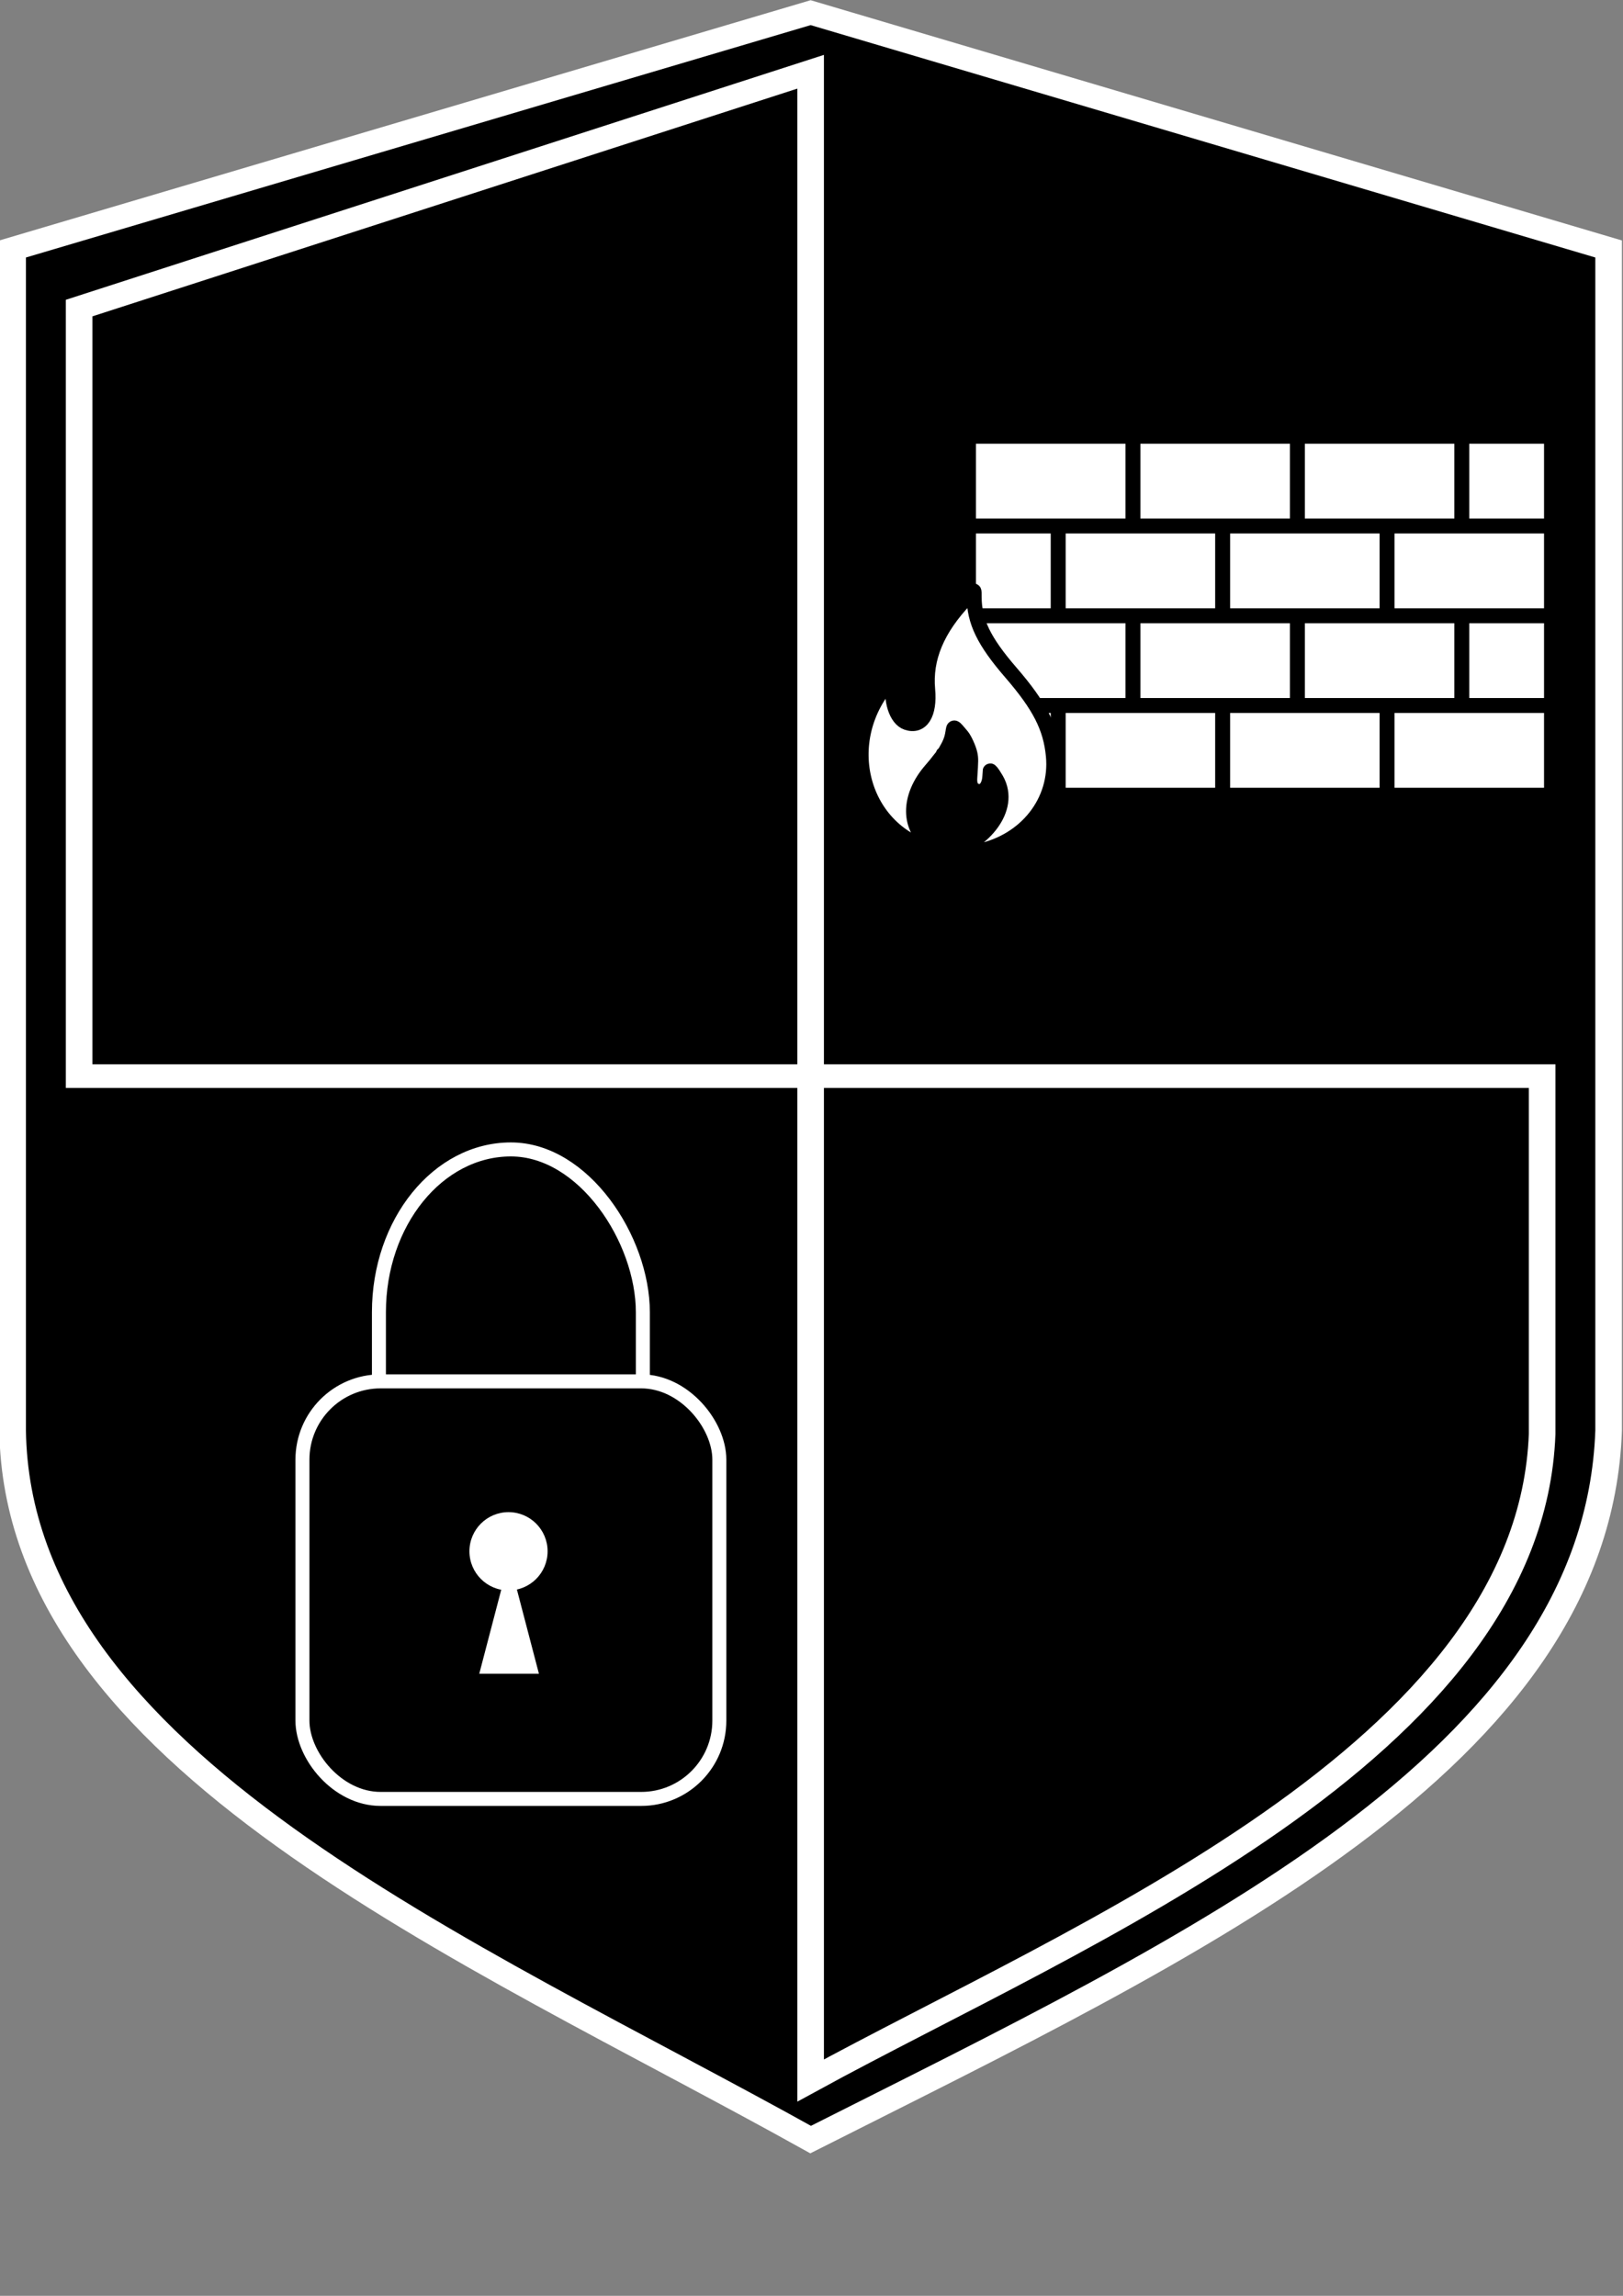 <?xml version="1.0" encoding="UTF-8" standalone="no"?>
<!-- Created with Inkscape (http://www.inkscape.org/) -->

<svg
   width="210mm"
   height="297mm"
   viewBox="0 0 210 297"
   version="1.1"
   id="svg5"
   inkscape:version="1.2.2 (b0a8486541, 2022-12-01)"
   sodipodi:docname="logo.svg"
   inkscape:export-filename="logo.png"
   inkscape:export-xdpi="96"
   inkscape:export-ydpi="96"
   xmlns:inkscape="http://www.inkscape.org/namespaces/inkscape"
   xmlns:sodipodi="http://sodipodi.sourceforge.net/DTD/sodipodi-0.dtd"
   xmlns="http://www.w3.org/2000/svg"
   xmlns:svg="http://www.w3.org/2000/svg">
  <rect x="0" y="0" width="210" height="297" fill="#808080" stroke="none"/>
  <sodipodi:namedview
     id="namedview7"
     pagecolor="#ffffff"
     bordercolor="#000000"
     borderopacity="0.25"
     inkscape:showpageshadow="2"
     inkscape:pageopacity="0.0"
     inkscape:pagecheckerboard="0"
     inkscape:deskcolor="#d1d1d1"
     inkscape:document-units="mm"
     showgrid="false"
     showguides="true"
     inkscape:zoom="0.55055723"
     inkscape:cx="-53.582077"
     inkscape:cy="446.82003"
     inkscape:window-width="1920"
     inkscape:window-height="1024"
     inkscape:window-x="0"
     inkscape:window-y="0"
     inkscape:window-maximized="1"
     inkscape:current-layer="layer2" />
  <defs
     id="defs2" />
  <g
     inkscape:label="Layer 1"
     inkscape:groupmode="layer"
     id="layer1" />
  <g
     inkscape:groupmode="layer"
     id="layer2"
     inkscape:label="Layer 2"
     transform="matrix(3.178,0,0,3.178,-48.187,-31.299)">
    <g
       id="g31671"
       transform="matrix(1.083,0,0,0.962,-60.133,-37.736)">
      <path
         style="fill:#000000;fill-opacity:1;stroke:#ffffff;stroke-width:1;stroke-dasharray:none;stroke-opacity:1"
         d="M 100,50 70,60 v 50 c 0.183,13.954 17.117,21.922 30,30 14.392,-8.176 29.563,-16.046 30,-30 V 60 Z"
         id="path22227"
         sodipodi:nodetypes="ccccccc" />
      <path
         style="fill:#000000;fill-opacity:1;stroke:#ffffff;stroke-width:1;stroke-dasharray:none;stroke-opacity:1"
         d="m 100,52.5 -27.5,10 V 95 h 55 v 15.143 C 127.053,123.589 110.07,131.302 100,137.5 Z"
         id="path28763"
         sodipodi:nodetypes="ccccccc" />
      <g
         id="g18383"
         transform="matrix(1.124,0,0,1.266,4.251,-34.444)"
         inkscape:label="firewall">
        <g
           id="g11486"
           transform="translate(5.716,11.109)">
          <rect
             style="fill:#ffffff;stroke:none;stroke-width:0.256"
             id="rect10495"
             width="5"
             height="2.5"
             x="85"
             y="70" />
          <rect
             style="fill:#ffffff;stroke:none;stroke-width:0.181"
             id="rect10495-6"
             width="2.5"
             height="2.5"
             x="101.5"
             y="70" />
          <rect
             style="fill:#ffffff;stroke:none;stroke-width:0.181"
             id="rect10495-6-7"
             width="2.5"
             height="2.5"
             x="85"
             y="73" />
          <rect
             style="fill:#ffffff;stroke:none;stroke-width:0.256"
             id="rect10495-3"
             width="5"
             height="2.5"
             x="90.5"
             y="70" />
          <rect
             style="fill:#ffffff;stroke:none;stroke-width:0.256"
             id="rect11304"
             width="5"
             height="2.5"
             x="96"
             y="70" />
          <rect
             style="fill:#ffffff;stroke:none;stroke-width:0.256"
             id="rect11308"
             width="5"
             height="2.5"
             x="88"
             y="73" />
          <rect
             style="fill:#ffffff;stroke:none;stroke-width:0.256"
             id="rect11310"
             width="5"
             height="2.5"
             x="93.5"
             y="73" />
          <rect
             style="fill:#ffffff;stroke:none;stroke-width:0.256"
             id="rect11312"
             width="5"
             height="2.5"
             x="99"
             y="73" />
          <rect
             style="fill:#ffffff;stroke:none;stroke-width:0.256"
             id="rect10495-5"
             width="5"
             height="2.5"
             x="85"
             y="76" />
          <rect
             style="fill:#ffffff;stroke:none;stroke-width:0.181"
             id="rect10495-6-6"
             width="2.5"
             height="2.5"
             x="101.5"
             y="76" />
          <rect
             style="fill:#ffffff;stroke:none;stroke-width:0.181"
             id="rect10495-6-7-2"
             width="2.5"
             height="2.5"
             x="85"
             y="79" />
          <rect
             style="fill:#ffffff;stroke:none;stroke-width:0.256"
             id="rect10495-3-9"
             width="5"
             height="2.5"
             x="90.5"
             y="76" />
          <rect
             style="fill:#ffffff;stroke:none;stroke-width:0.256"
             id="rect11304-1"
             width="5"
             height="2.5"
             x="96"
             y="76" />
          <rect
             style="fill:#ffffff;stroke:none;stroke-width:0.256"
             id="rect11308-2"
             width="5"
             height="2.5"
             x="88"
             y="79" />
          <rect
             style="fill:#ffffff;stroke:none;stroke-width:0.256"
             id="rect11310-7"
             width="5"
             height="2.5"
             x="93.5"
             y="79" />
          <rect
             style="fill:#ffffff;stroke:none;stroke-width:0.256"
             id="rect11312-0"
             width="5"
             height="2.5"
             x="99"
             y="79" />
        </g>
        <path
           style="fill:#ffffff;fill-opacity:1;stroke:#000000;stroke-width:0.5;stroke-dasharray:none;stroke-opacity:1"
           d="m 90.823,94.727 c 1.579,-0.335 2.624,-1.674 2.482,-3.181 -0.09,-0.953 -0.458,-1.675 -1.426,-2.794 -0.897,-1.037 -1.222,-1.706 -1.223,-2.52 -5.1e-4,-0.256 0.01,-0.249 -0.138,-0.091 -0.065,0.07 -0.133,0.142 -0.151,0.161 -0.952,1 -1.362,1.979 -1.266,3.028 0.074,0.816 -0.21,1.266 -0.697,1.1 -0.356,-0.121 -0.559,-0.762 -0.44,-1.39 0.029,-0.154 0.018,-0.16 -0.091,-0.042 -1.85,2.013 -1.009,5.15 1.534,5.716 0.227,0.051 0.742,0.069 0.645,0.028 -0.219,-0.091 -0.692,-0.139 -0.82,-0.226 -0.796,-0.54 -0.807,-1.592 -0.024,-2.494 0.139,-0.16 0.208,-0.245 0.291,-0.356 0.031,-0.041 0.068,-0.087 0.083,-0.103 0.015,-0.016 0.028,-0.039 0.028,-0.052 0,-0.013 0.007,-0.024 0.017,-0.024 0.009,-6.8e-5 0.036,-0.033 0.059,-0.072 0.164,-0.279 0.221,-0.423 0.258,-0.656 0.034,-0.213 0.015,-0.221 0.3,0.117 0.091,0.108 0.234,0.422 0.271,0.596 0.034,0.159 0.033,0.225 -0.005,0.795 -0.015,0.227 0.038,0.361 0.17,0.428 0.258,0.131 0.48,-0.076 0.5,-0.468 0.005,-0.094 0.009,-0.175 0.01,-0.179 0.006,-0.04 0.193,0.239 0.262,0.392 0.446,0.991 -0.637,2.076 -1.623,2.307 -0.165,0.039 0.8,0.021 0.997,-0.021 z"
           id="path11750"
           sodipodi:nodetypes="ssssscssscsssssssscsssssccssss" />
      </g>
      <g
         id="g42756"
         inkscape:label="lock"
         transform="matrix(0.526,0,0,0.593,37.859,1.191)">
        <rect
           style="fill:none;fill-opacity:1;stroke:#ffffff;stroke-width:1;stroke-linecap:butt;stroke-linejoin:round;stroke-miterlimit:0;stroke-dasharray:none;stroke-opacity:1;paint-order:normal"
           id="rect41979"
           width="18.863"
           height="31.778"
           x="87.284"
           y="163.425"
           ry="11.619"
           transform="translate(-1.2083333e-6)" />
        <g
           id="g42724">
          <rect
             style="fill:#000000;fill-opacity:1;stroke:#ffffff;stroke-width:1;stroke-linecap:butt;stroke-linejoin:miter;stroke-miterlimit:0;stroke-dasharray:none;stroke-opacity:1;paint-order:normal"
             id="rect33879"
             width="29.796"
             height="29.796"
             x="81.818"
             y="179.975"
             ry="5.587" />
          <g
             id="g42768"
             transform="translate(0.041,1.943)">
            <path
               sodipodi:type="star"
               style="fill:#ffffff;fill-opacity:1;stroke:none;stroke-width:1.43;stroke-linecap:butt;stroke-linejoin:round;stroke-miterlimit:0;stroke-dasharray:none;stroke-opacity:1;paint-order:normal"
               id="path36895"
               inkscape:flatsided="true"
               sodipodi:sides="3"
               sodipodi:cx="94.552879"
               sodipodi:cy="201.84096"
               sodipodi:r1="5.2262387"
               sodipodi:r2="2.6131194"
               sodipodi:arg1="-1.5707963"
               sodipodi:arg2="-0.52359878"
               inkscape:rounded="0"
               inkscape:randomized="0"
               d="m 94.553,196.615 4.526,7.839 -9.052,0 z"
               inkscape:transform-center-y="-1.3562195"
               transform="matrix(0.471,0,0,1.038,52.012,-13.33)" />
            <circle
               style="fill:#ffffff;fill-opacity:1;stroke:none;stroke-width:1;stroke-linecap:butt;stroke-linejoin:miter;stroke-miterlimit:0;stroke-dasharray:none;stroke-opacity:1;paint-order:normal"
               id="path36841"
               cx="96.505"
               cy="190.157"
               r="2.793" />
          </g>
        </g>
      </g>
    </g>
  </g>
</svg>
